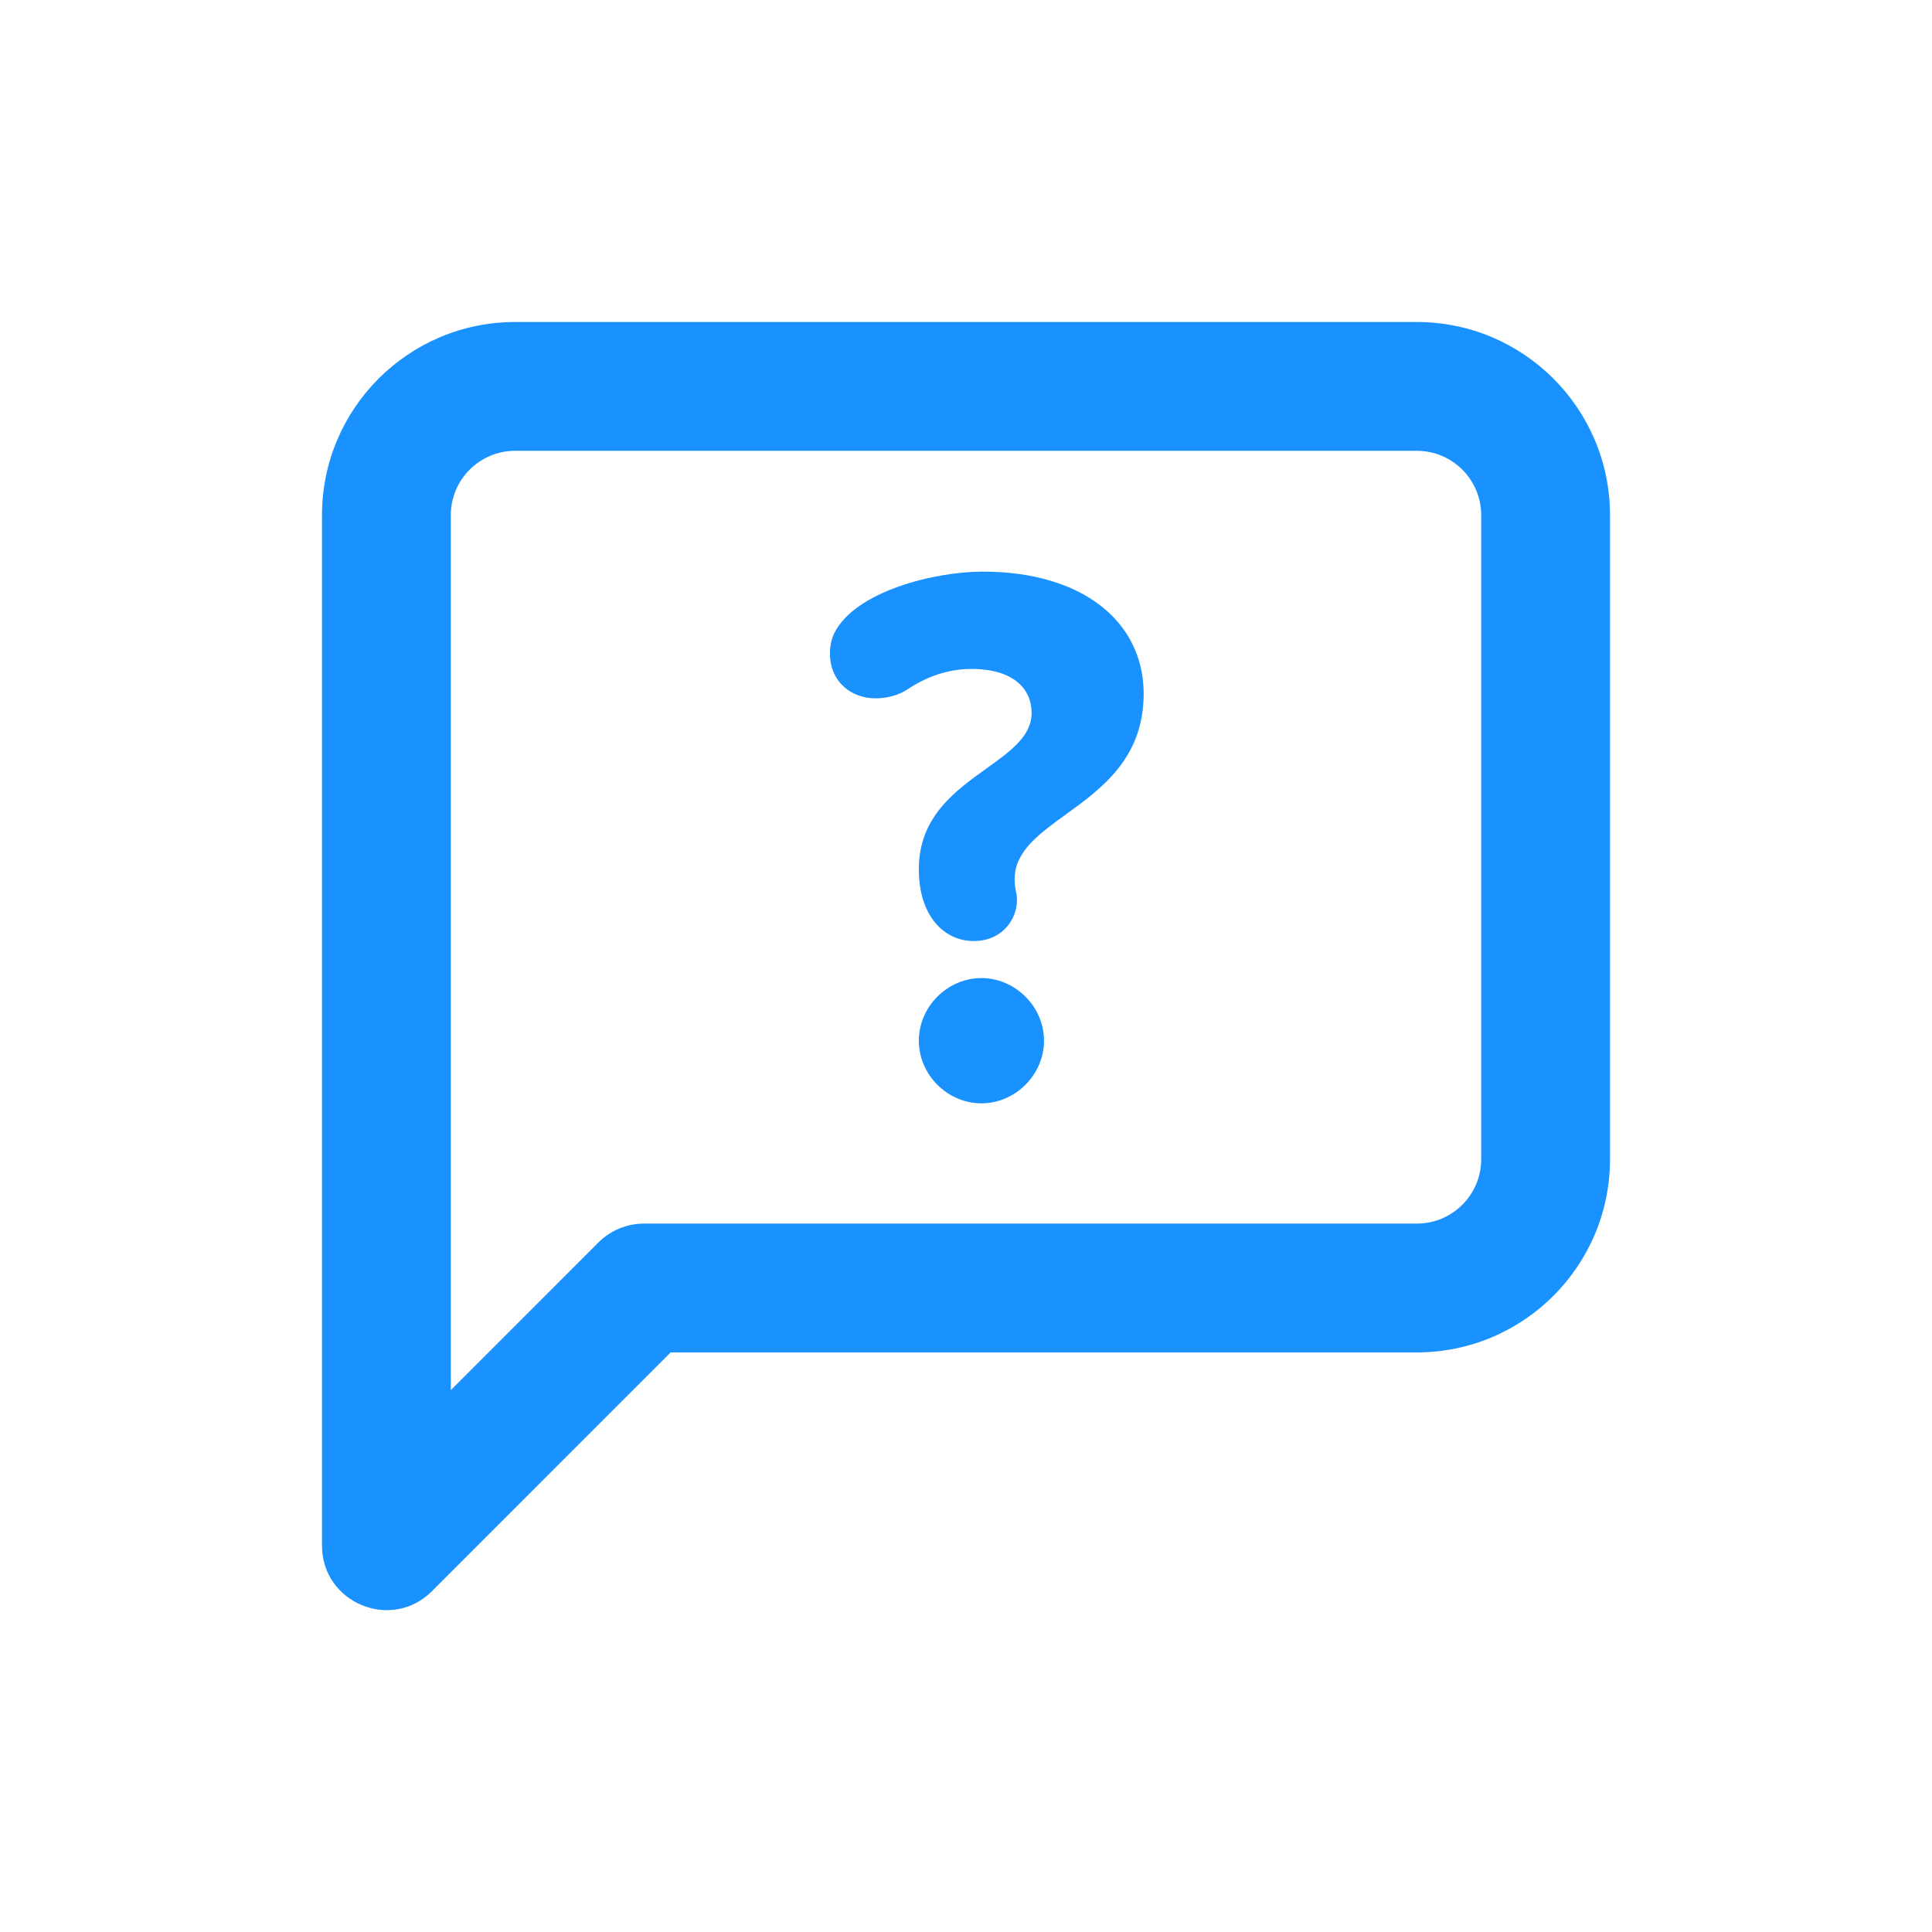 <svg width="24" height="24" viewBox="0 0 24 24" fill="none" xmlns="http://www.w3.org/2000/svg">
<path fill-rule="evenodd" clip-rule="evenodd" d="M8 15.2C7.788 15.2 7.584 15.284 7.434 15.434L5.6 17.269V6.4C5.6 5.958 5.958 5.6 6.4 5.6H17.6C18.042 5.6 18.4 5.958 18.4 6.4V14.4C18.4 14.842 18.042 15.2 17.6 15.2H8ZM5.366 19.766L8.331 16.8H17.6C18.925 16.8 20 15.726 20 14.4V6.4C20 5.075 18.925 4 17.6 4H6.4C5.075 4 4 5.075 4 6.4V19.2C4 19.913 4.862 20.27 5.366 19.766ZM12.21 7.101C13.449 7.101 14.207 7.725 14.207 8.618C14.207 9.417 13.686 9.795 13.238 10.119C12.9 10.364 12.604 10.579 12.604 10.922C12.604 10.988 12.612 11.03 12.62 11.069C12.627 11.104 12.633 11.136 12.633 11.181C12.633 11.421 12.45 11.69 12.095 11.69C11.73 11.69 11.414 11.382 11.414 10.797C11.414 10.148 11.865 9.825 12.256 9.545C12.553 9.332 12.815 9.144 12.815 8.858C12.815 8.56 12.594 8.31 12.066 8.31C11.778 8.31 11.51 8.406 11.279 8.56C11.164 8.637 11.02 8.675 10.876 8.675C10.569 8.675 10.31 8.464 10.31 8.118C10.31 8.022 10.329 7.936 10.367 7.859C10.626 7.35 11.596 7.101 12.21 7.101ZM12.191 12.15C12.614 12.15 12.969 12.506 12.969 12.928C12.969 13.35 12.614 13.706 12.191 13.706C11.769 13.706 11.414 13.35 11.414 12.928C11.414 12.506 11.769 12.15 12.191 12.15Z" fill="#1991FF"/>
</svg>
